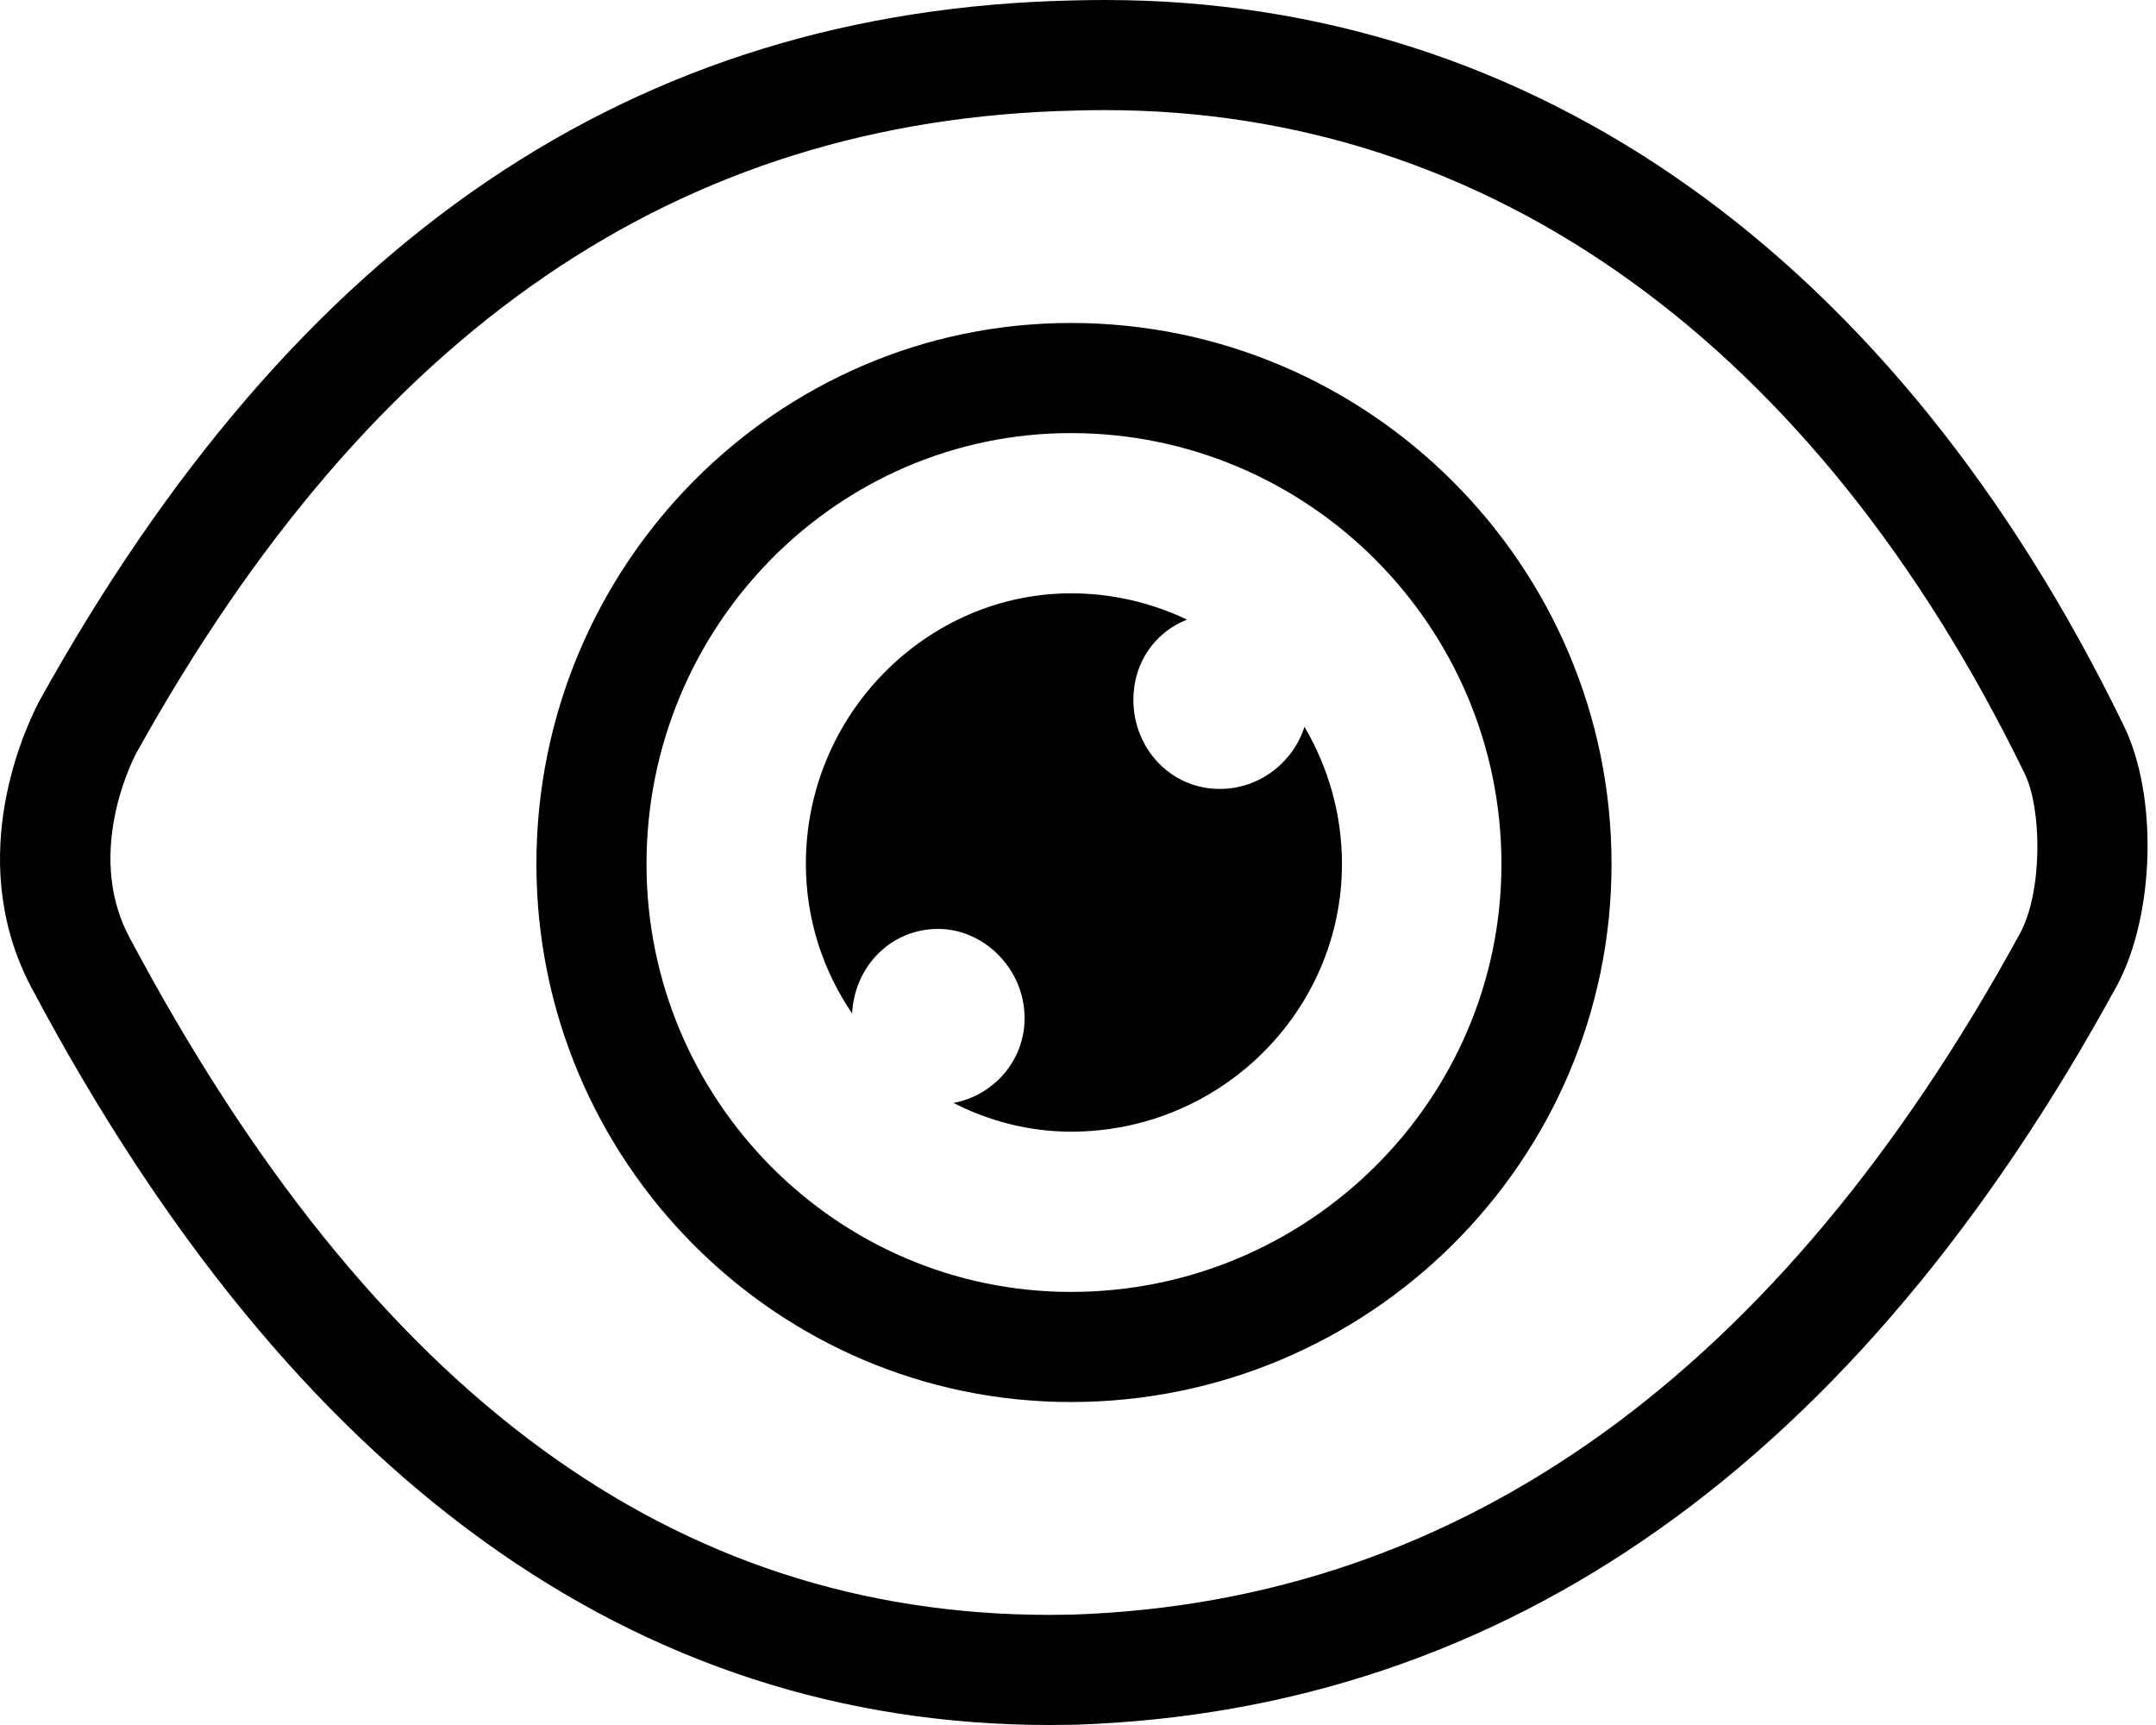 <?xml version="1.0" encoding="UTF-8"?>
<svg width="60px" height="48px" viewBox="0 0 60 48" version="1.1" xmlns="http://www.w3.org/2000/svg" xmlns:xlink="http://www.w3.org/1999/xlink">
    <!-- Generator: Sketch 49.1 (51147) - http://www.bohemiancoding.com/sketch -->
    <title>Fill 3</title>
    <desc>Created with Sketch.</desc>
    <defs></defs>
    <g id="Page-1" stroke="none" stroke-width="1" fill="none" fill-rule="evenodd">
        <path d="M29.802,12.051 C23.291,12.051 17.992,17.429 17.992,24.043 C17.992,30.607 23.291,35.949 29.802,35.949 C36.408,35.949 41.784,30.607 41.784,24.043 C41.784,17.429 36.408,12.051 29.802,12.051 M29.802,39.013 C21.599,39.013 14.928,32.297 14.928,24.043 C14.928,15.742 21.599,8.987 29.802,8.987 C38.099,8.987 44.848,15.742 44.848,24.043 C44.848,32.297 38.099,39.013 29.802,39.013 M22.427,24.038 C22.427,25.576 22.903,27.01 23.714,28.201 C23.776,26.9 24.787,25.848 26.108,25.848 C27.389,25.848 28.514,26.967 28.514,28.33 C28.514,29.535 27.628,30.489 26.535,30.691 C27.526,31.196 28.639,31.49 29.809,31.49 C33.978,31.49 37.346,28.126 37.346,24.038 C37.346,22.645 36.96,21.342 36.303,20.225 C35.98,21.22 35.048,21.953 33.947,21.953 C32.583,21.953 31.541,20.832 31.541,19.471 C31.541,18.436 32.144,17.59 33.034,17.241 C32.056,16.777 30.963,16.51 29.809,16.51 C25.796,16.51 22.427,19.874 22.427,24.038 Z M30.754,3.064 C30.482,3.064 30.208,3.068 29.935,3.076 C18.88,3.317 10.33,9.171 3.784,20.973 C3.561,21.406 2.399,23.9 3.631,26.137 C10.375,38.792 18.741,44.936 29.218,44.936 L29.853,44.928 C40.676,44.562 49.553,38.181 56.222,25.961 C56.853,24.778 56.821,22.495 56.347,21.531 C50.554,9.62 41.465,3.064 30.754,3.064 Z M29.216,48 C17.667,48 8.153,41.135 0.937,27.597 C-0.986,24.108 0.563,20.538 1.082,19.529 C8.226,6.649 17.63,0.28 29.855,0.012 C30.147,0.004 30.451,0 30.754,0 C42.701,0 52.768,7.169 59.1,20.185 C60.054,22.127 59.972,25.442 58.918,27.417 C51.688,40.669 41.941,47.585 29.941,47.992 L29.216,48 Z" id="Fill-3" fill="#000000"></path>
    </g>
</svg>